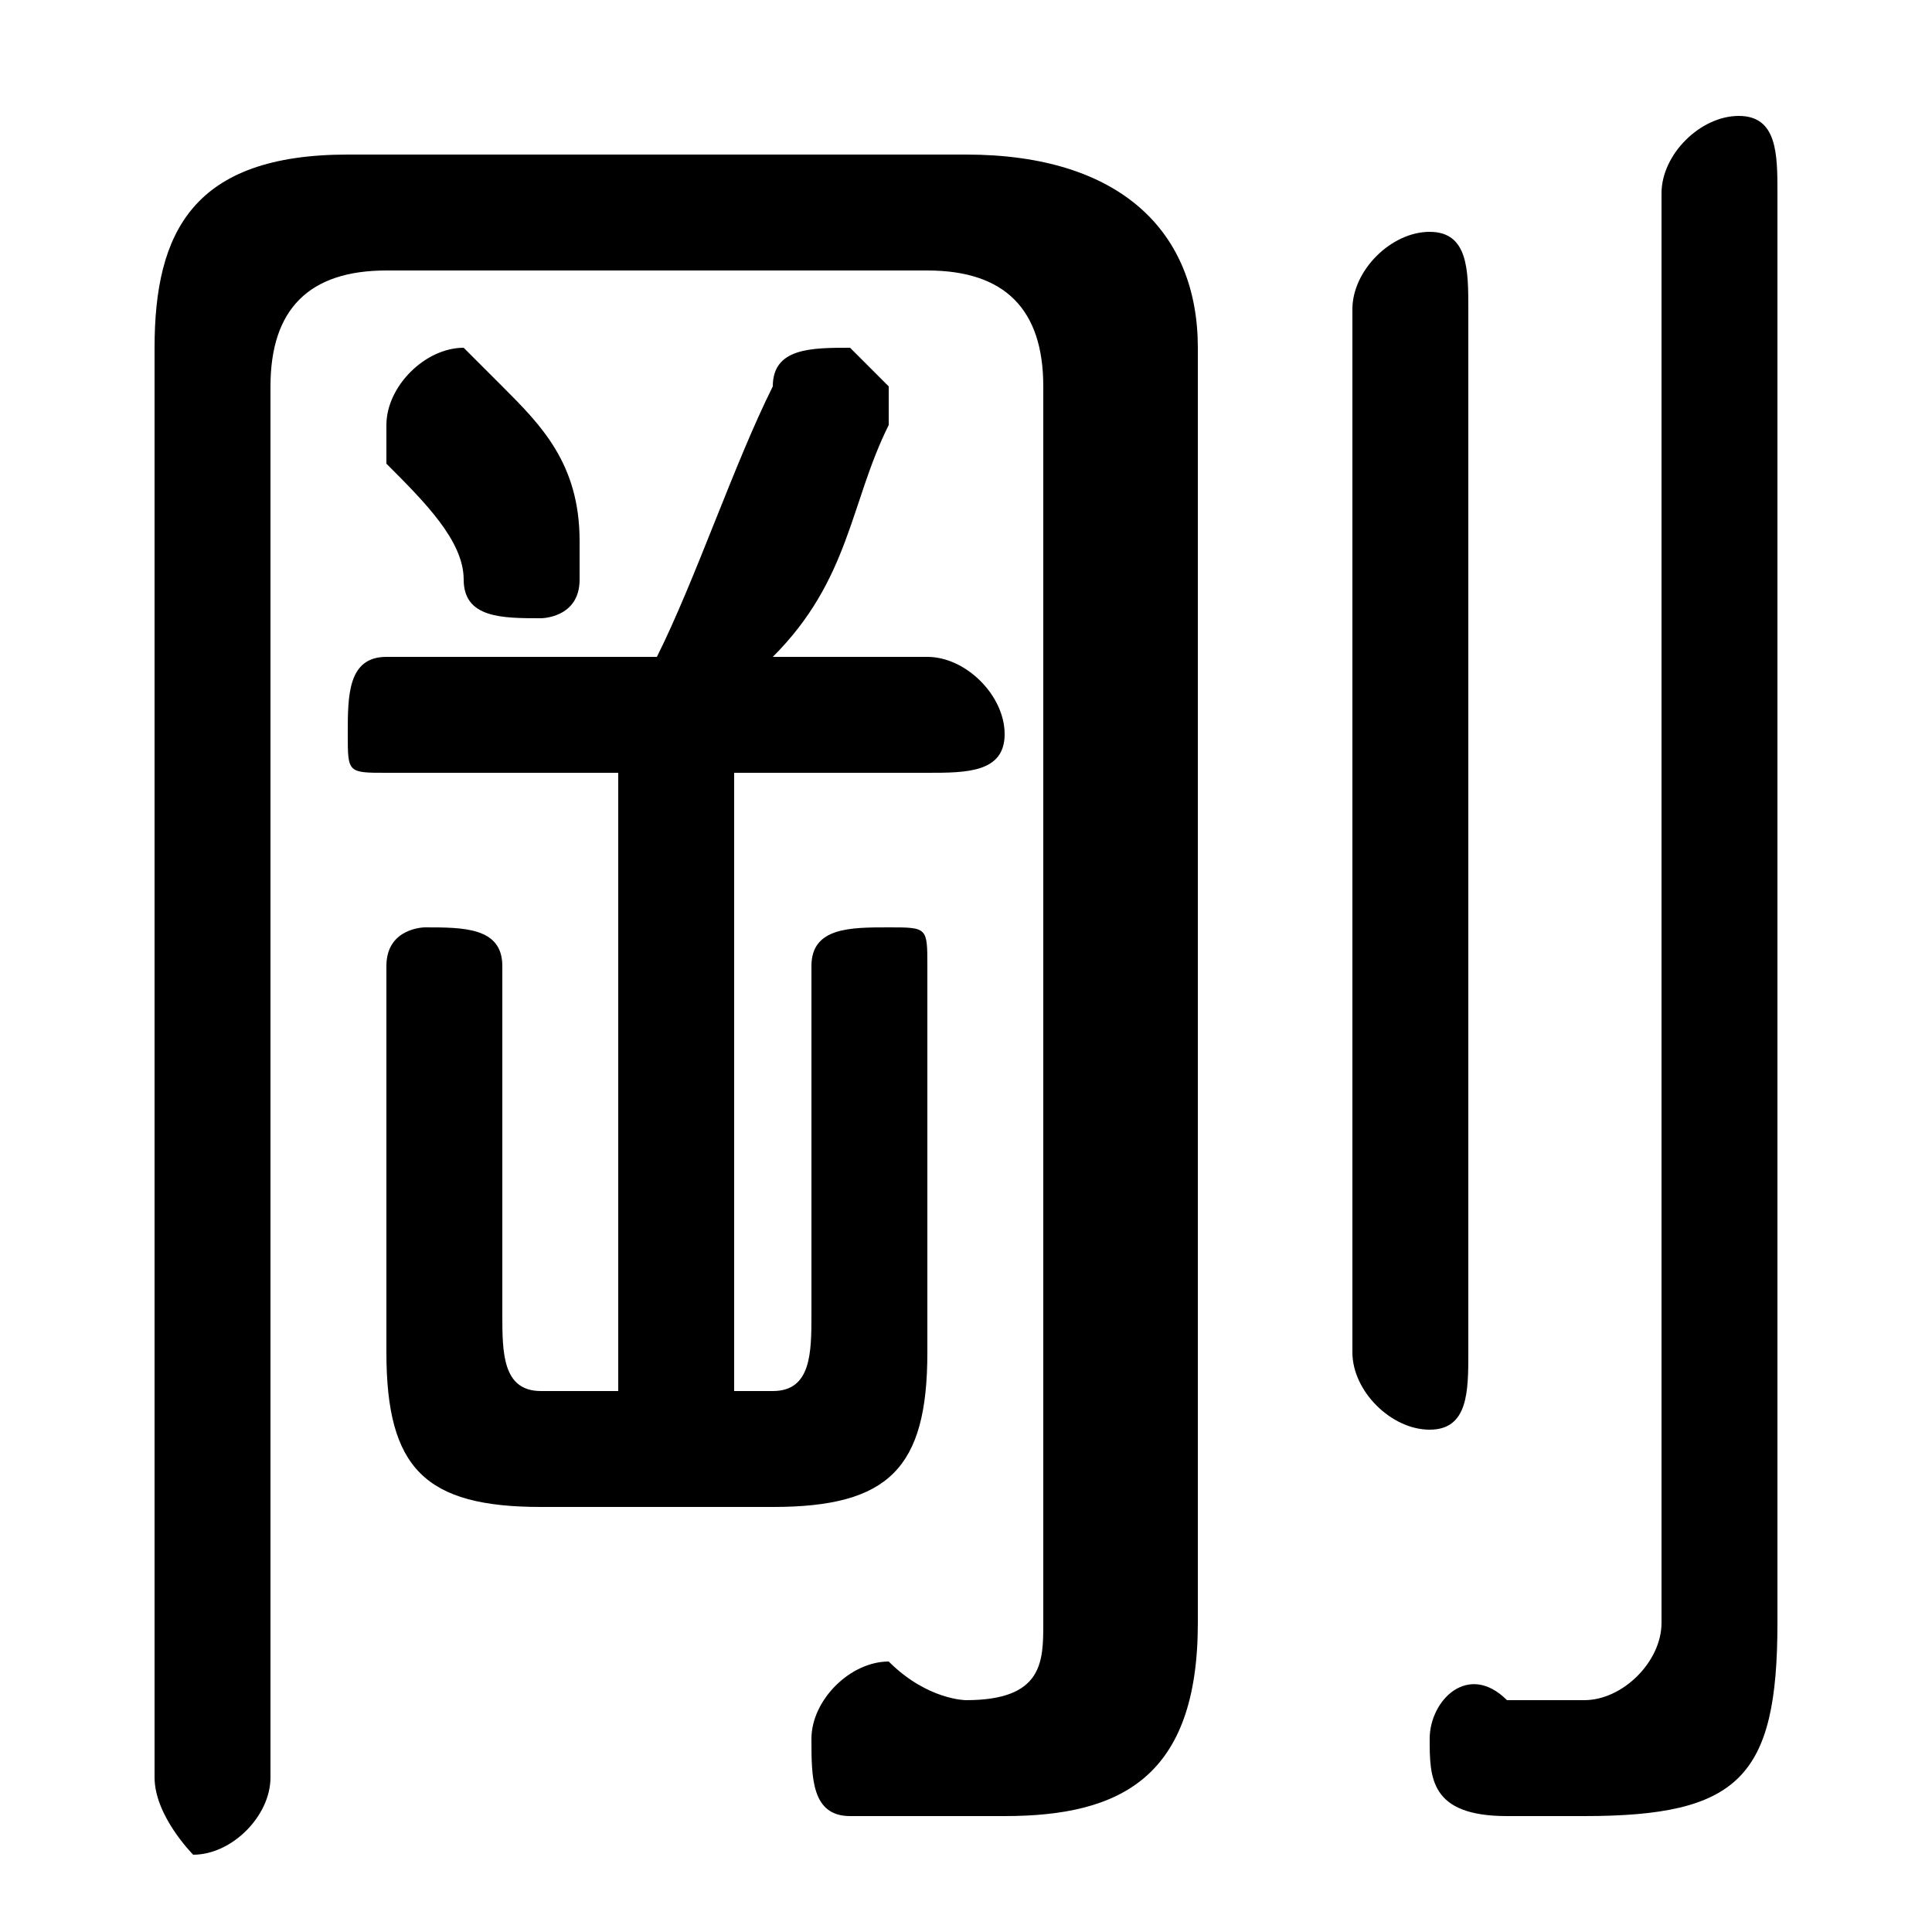 <svg xmlns="http://www.w3.org/2000/svg" viewBox="0 -44.0 50.0 50.0">
    <rect x="0" y="-44.0" width="50.0" height="50.0" fill="#808080" stroke="none"/>
    <g transform="scale(1, -1)">
        <!-- ボディの枠 -->
        <rect x="0" y="-6.0" width="50.0" height="50.0"
            stroke="white" fill="white"/>
        <!-- グリフ座標系の原点 -->
        <circle cx="0" cy="0" r="5" fill="white"/>
        <!-- グリフのアウトライン -->
        <g style="fill:black;stroke:#000000;stroke-width:0;stroke-linecap:round;stroke-linejoin:round;">
        <path d="M 16.0 24.0 L 16.0 8.0 L 14.0 8.0 C 13.0 8.0 13.0 9.0 13.0 10.0 L 13.0 19.0 C 13.0 20.0 12.0 20.0 11.0 20.0 C 11.0 20.0 10.0 20.0 10.0 19.0 L 10.0 9.0 C 10.0 6.0 11.0 5.0 14.0 5.0 L 20.0 5.0 C 23.0 5.0 24.0 6.0 24.0 9.0 L 24.0 19.0 C 24.0 20.0 24.0 20.0 23.0 20.0 C 22.0 20.0 21.0 20.0 21.0 19.0 L 21.0 10.0 C 21.0 9.0 21.0 8.0 20.0 8.0 L 19.0 8.0 L 19.0 24.0 L 24.0 24.0 C 25.0 24.0 26.0 24.0 26.0 25.0 C 26.0 26.0 25.0 27.0 24.0 27.0 L 20.0 27.0 C 22.0 29.0 22.0 31.0 23.0 33.0 C 23.0 33.0 23.0 33.0 23.0 34.0 C 23.0 34.0 22.0 35.0 22.0 35.0 C 21.0 35.0 20.0 35.0 20.0 34.0 C 19.0 32.0 18.0 29.0 17.0 27.0 L 10.0 27.0 C 9.0 27.0 9.0 26.0 9.0 25.0 C 9.0 24.0 9.0 24.0 10.0 24.0 Z M 13.0 34.0 C 13.0 34.0 12.0 35.0 12.0 35.0 C 11.0 35.0 10.0 34.0 10.0 33.0 C 10.0 33.0 10.0 33.0 10.0 32.0 C 11.0 31.0 12.0 30.0 12.0 29.0 C 12.0 28.0 13.0 28.0 14.0 28.0 C 14.0 28.0 15.0 28.0 15.0 29.0 C 15.0 30.0 15.0 30.0 15.0 30.0 C 15.0 32.0 14.0 33.0 13.0 34.0 Z M 46.0 39.0 C 46.0 40.0 46.0 41.0 45.0 41.0 C 44.0 41.0 43.0 40.0 43.0 39.0 L 43.0 2.0 C 43.0 1.0 42.0 0.0 41.0 0.0 C 41.0 0.0 40.0 0.0 39.0 0.0 C 38.0 1.0 37.0 -0.0 37.0 -1.0 C 37.0 -2.0 37.0 -3.0 39.0 -3.0 C 40.0 -3.0 41.0 -3.0 41.0 -3.0 C 45.0 -3.0 46.0 -2.0 46.0 2.0 Z M 35.0 9.0 C 35.0 8.0 36.0 7.0 37.0 7.0 C 38.0 7.0 38.0 8.0 38.0 9.0 L 38.0 36.0 C 38.0 37.0 38.0 38.0 37.0 38.0 C 36.0 38.0 35.0 37.0 35.0 36.0 Z M 7.0 34.0 C 7.0 36.0 8.0 37.0 10.0 37.0 L 24.0 37.0 C 26.0 37.0 27.0 36.0 27.0 34.0 L 27.0 2.0 C 27.0 1.0 27.0 0.0 25.0 0.0 C 25.0 0.0 24.0 0.0 23.0 1.0 C 22.0 1.0 21.0 -0.0 21.0 -1.0 C 21.0 -2.0 21.0 -3.0 22.0 -3.0 C 24.0 -3.0 25.0 -3.0 26.0 -3.0 C 29.0 -3.0 31.0 -2.0 31.0 2.0 L 31.0 35.0 C 31.0 38.0 29.0 40.0 25.0 40.0 L 9.0 40.0 C 5.0 40.0 4.0 38.0 4.0 35.0 L 4.0 -2.0 C 4.0 -3.0 5.0 -4.0 5.0 -4.0 C 6.0 -4.0 7.0 -3.0 7.0 -2.0 Z"/>
    </g>
    </g>
</svg>
